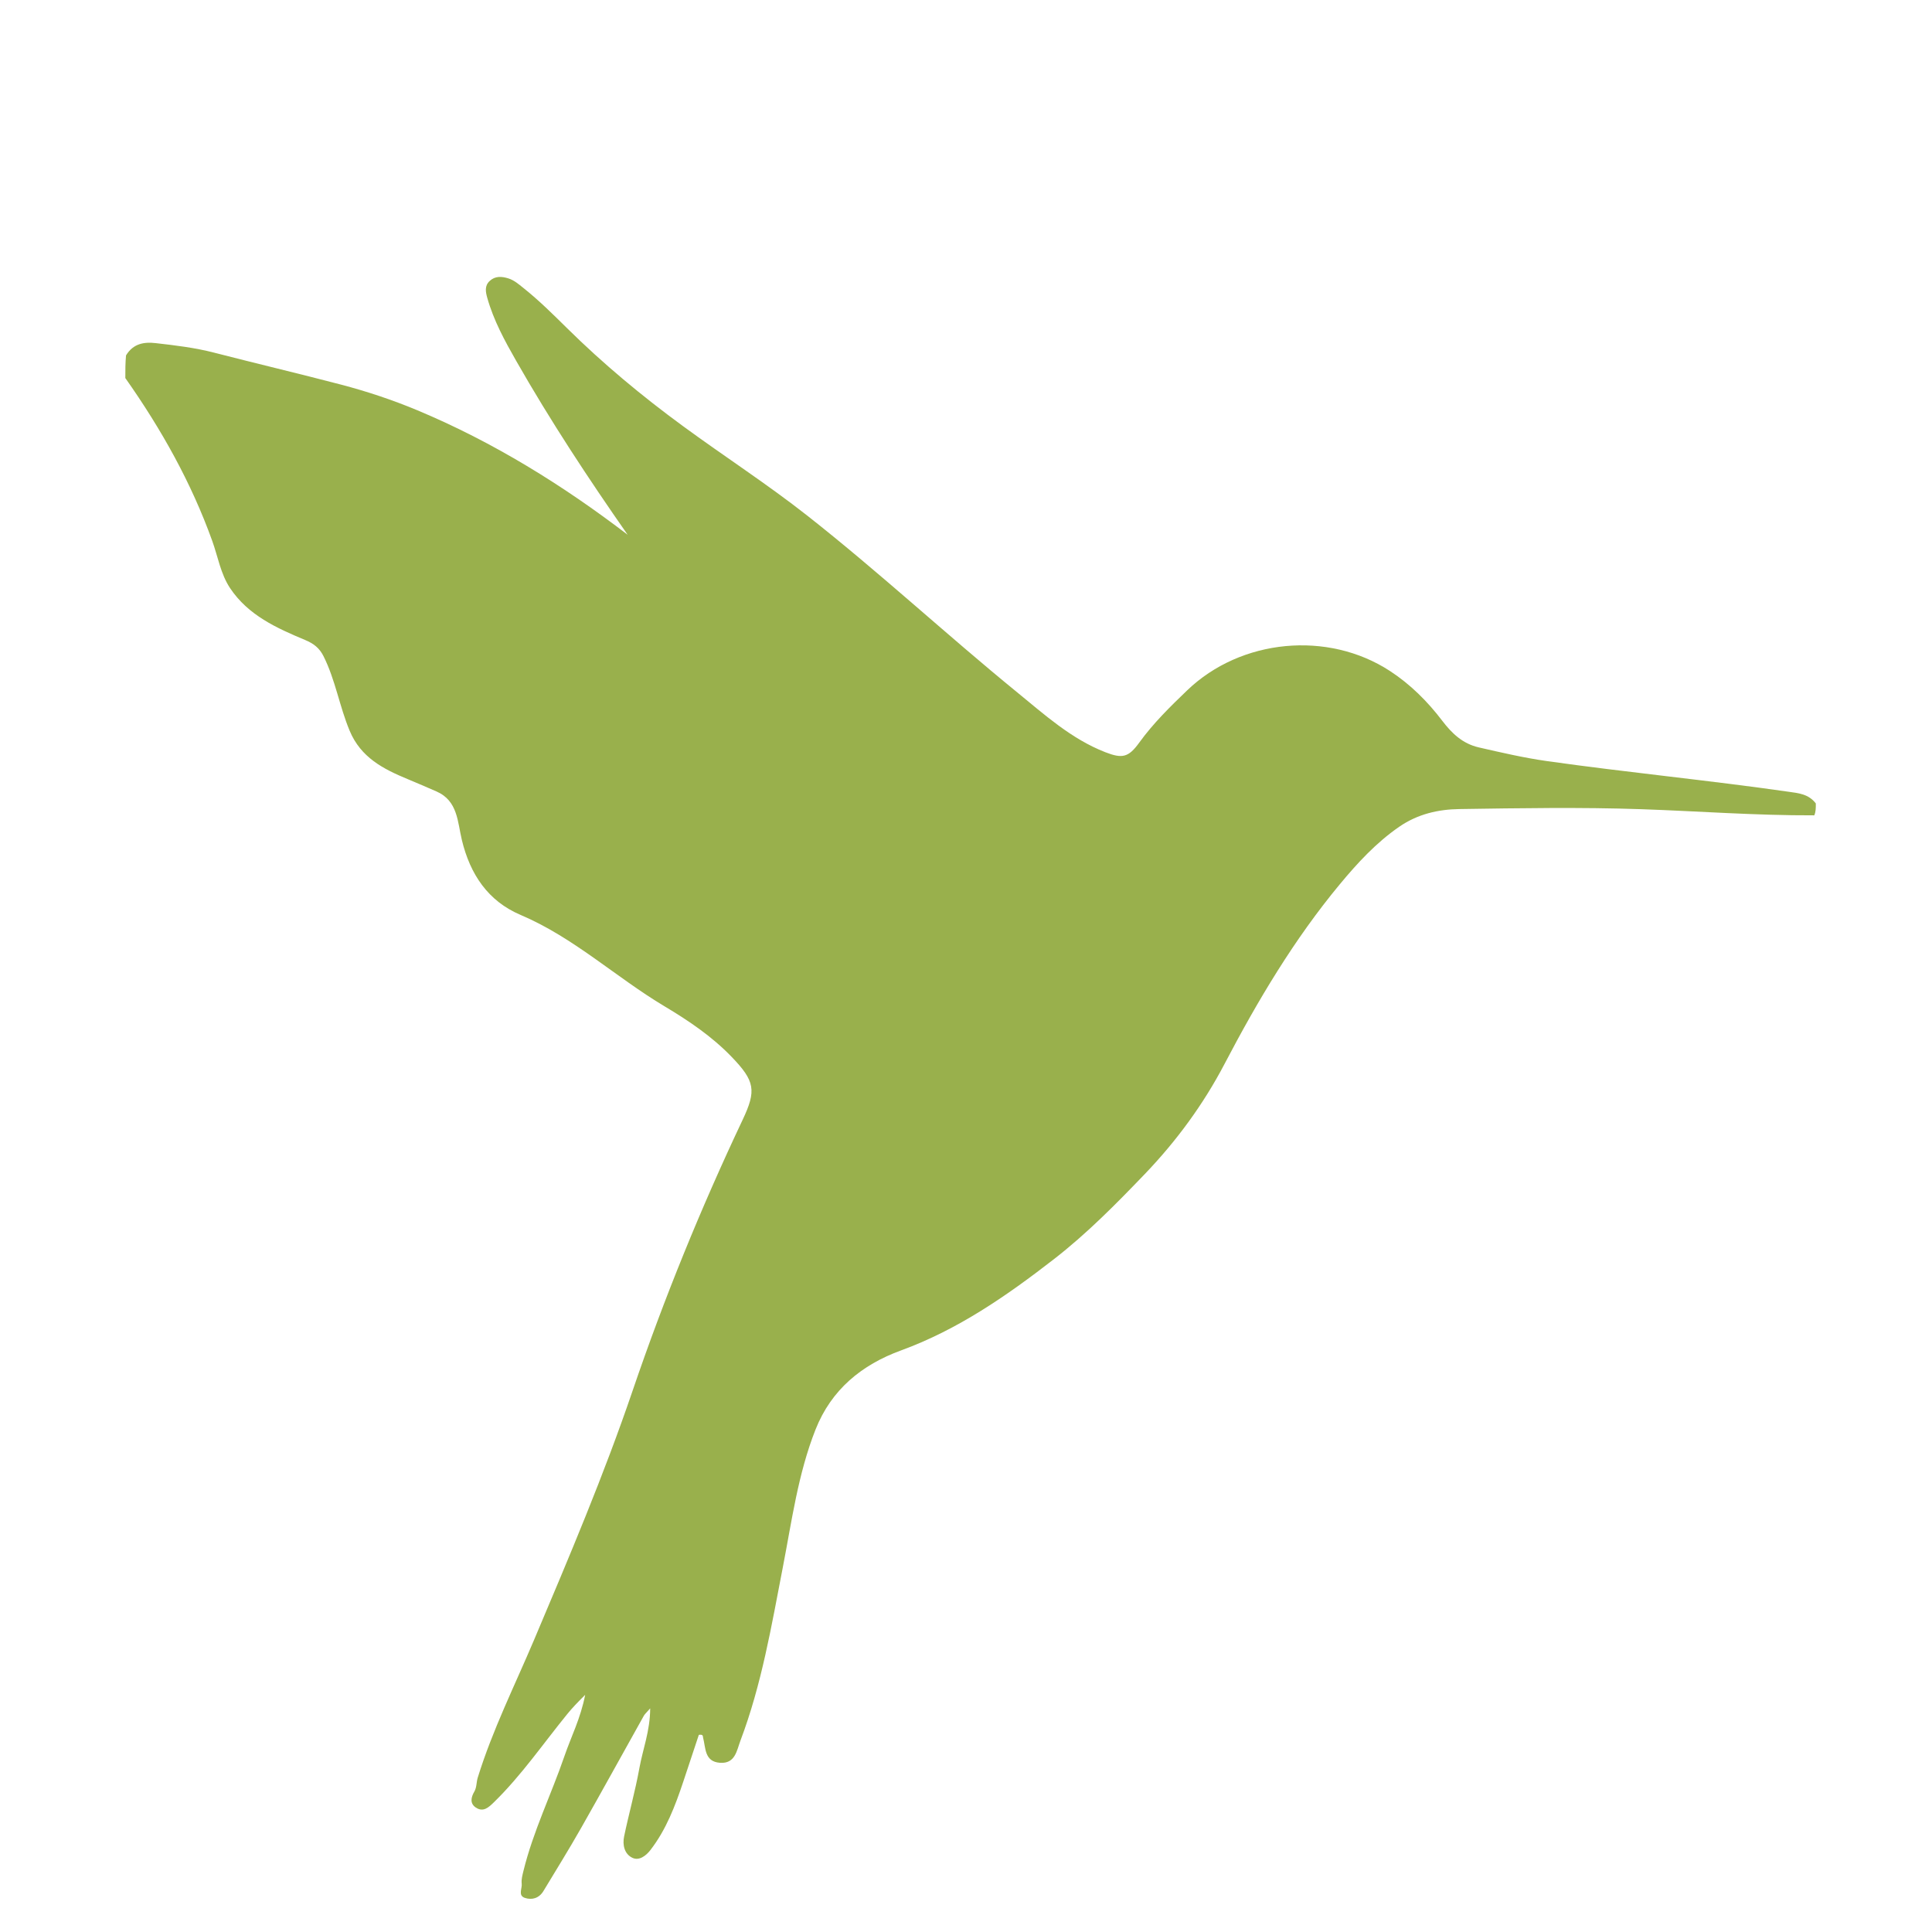 <svg width="60" height="60" viewBox="0 0 60 60" fill="none" xmlns="http://www.w3.org/2000/svg">
<g clip-path="url(#clip0_37_2)">
<g filter="url(#filter0_d_37_2)">
<path d="M3.892 7.741C5.016 9.336 5.942 10.993 6.591 12.797C6.769 13.29 6.85 13.821 7.146 14.266C7.708 15.108 8.591 15.506 9.477 15.876C9.743 15.987 9.919 16.125 10.046 16.376C10.417 17.115 10.542 17.938 10.86 18.697C11.205 19.523 11.9 19.881 12.653 20.193C12.955 20.319 13.257 20.449 13.557 20.58C14.221 20.871 14.208 21.529 14.344 22.089C14.6 23.15 15.154 23.984 16.168 24.414C17.82 25.116 19.125 26.349 20.641 27.254C21.387 27.699 22.105 28.184 22.712 28.812C23.45 29.575 23.494 29.865 23.063 30.777C21.769 33.513 20.625 36.317 19.651 39.176C18.754 41.812 17.671 44.363 16.589 46.921C15.988 48.342 15.294 49.726 14.836 51.208C14.792 51.352 14.807 51.508 14.731 51.639C14.627 51.818 14.587 52.008 14.777 52.135C15.008 52.289 15.174 52.132 15.342 51.968C16.198 51.132 16.872 50.145 17.623 49.224C17.773 49.04 17.929 48.877 18.173 48.635C18.03 49.37 17.735 49.937 17.531 50.533C17.121 51.729 16.558 52.869 16.256 54.104C16.224 54.238 16.187 54.368 16.202 54.497C16.221 54.649 16.079 54.868 16.301 54.941C16.522 55.015 16.742 54.95 16.875 54.731C17.267 54.082 17.667 53.438 18.041 52.78C18.701 51.619 19.343 50.449 19.995 49.284C20.026 49.229 20.078 49.187 20.192 49.055C20.189 49.761 19.962 50.326 19.857 50.909C19.728 51.623 19.53 52.323 19.382 53.034C19.328 53.293 19.391 53.577 19.637 53.695C19.851 53.799 20.066 53.627 20.197 53.458C20.688 52.824 20.969 52.084 21.22 51.331C21.385 50.838 21.549 50.344 21.703 49.877C21.848 49.856 21.824 49.924 21.834 49.96C21.92 50.283 21.872 50.71 22.36 50.745C22.836 50.779 22.879 50.363 22.996 50.054C23.654 48.315 23.959 46.492 24.311 44.676C24.59 43.238 24.783 41.772 25.327 40.396C25.816 39.157 26.761 38.384 27.981 37.939C29.745 37.295 31.256 36.248 32.726 35.108C33.754 34.311 34.658 33.393 35.552 32.462C36.534 31.438 37.372 30.297 38.031 29.038C39.061 27.071 40.193 25.167 41.613 23.457C42.154 22.805 42.733 22.175 43.449 21.679C44.029 21.279 44.663 21.136 45.323 21.126C47.202 21.098 49.084 21.066 50.962 21.13C52.739 21.191 54.515 21.327 56.344 21.321C56.392 21.212 56.392 21.102 56.392 20.952C56.167 20.657 55.852 20.632 55.55 20.589C53.05 20.23 50.534 19.989 48.033 19.635C47.324 19.534 46.623 19.371 45.924 19.211C45.423 19.096 45.09 18.776 44.792 18.386C44.334 17.784 43.802 17.253 43.166 16.838C41.237 15.58 38.537 15.836 36.867 17.441C36.338 17.949 35.814 18.463 35.38 19.063C35.048 19.522 34.856 19.567 34.325 19.36C33.27 18.948 32.441 18.196 31.582 17.495C29.386 15.703 27.305 13.772 25.077 12.018C23.827 11.035 22.491 10.172 21.21 9.233C19.94 8.303 18.733 7.3 17.613 6.194C17.175 5.762 16.739 5.329 16.257 4.945C16.11 4.828 15.969 4.702 15.785 4.645C15.581 4.582 15.377 4.567 15.207 4.726C15.044 4.877 15.081 5.066 15.133 5.252C15.329 5.949 15.675 6.584 16.029 7.204C17.096 9.075 18.279 10.871 19.492 12.607C17.489 11.076 15.329 9.731 12.96 8.741C12.186 8.418 11.391 8.154 10.581 7.942C9.275 7.6 7.961 7.29 6.654 6.953C6.055 6.798 5.445 6.725 4.835 6.656C4.493 6.617 4.145 6.656 3.914 7.037C3.892 7.277 3.892 7.487 3.892 7.741Z" fill="#99b04c"/>
</g>
</g>
<defs>
<filter id="filter0_d_37_2" x="-0.108" y="4.6" width="60.5" height="58.37" filterUnits="userSpaceOnUse" color-interpolation-filters="sRGB">
<feFlood flood-opacity="0" result="BackgroundImageFix"/>
<feColorMatrix in="SourceAlpha" type="matrix" values="0 0 0 0 0 0 0 0 0 0 0 0 0 0 0 0 0 0 127 0" result="hardAlpha"/>
<feOffset dy="4"/>
<feGaussianBlur stdDeviation="2"/>
<feComposite in2="hardAlpha" operator="out"/>
<feColorMatrix type="matrix" values="0 0 0 0 0.167 0 0 0 0 0.144 0 0 0 0 0.336 0 0 0 0.3 0"/>
<feBlend mode="normal" in2="BackgroundImageFix" result="effect1_dropShadow_37_2"/>
<feBlend mode="normal" in="SourceGraphic" in2="effect1_dropShadow_37_2" result="shape"/>
</filter>
<clipPath id="clip0_37_2">
<rect width="60" height="60" fill="white" transform="matrix(-1 -8.74228e-08 -8.74228e-08 1 60 6.10352e-05)"/>
</clipPath>
</defs>
</svg>
